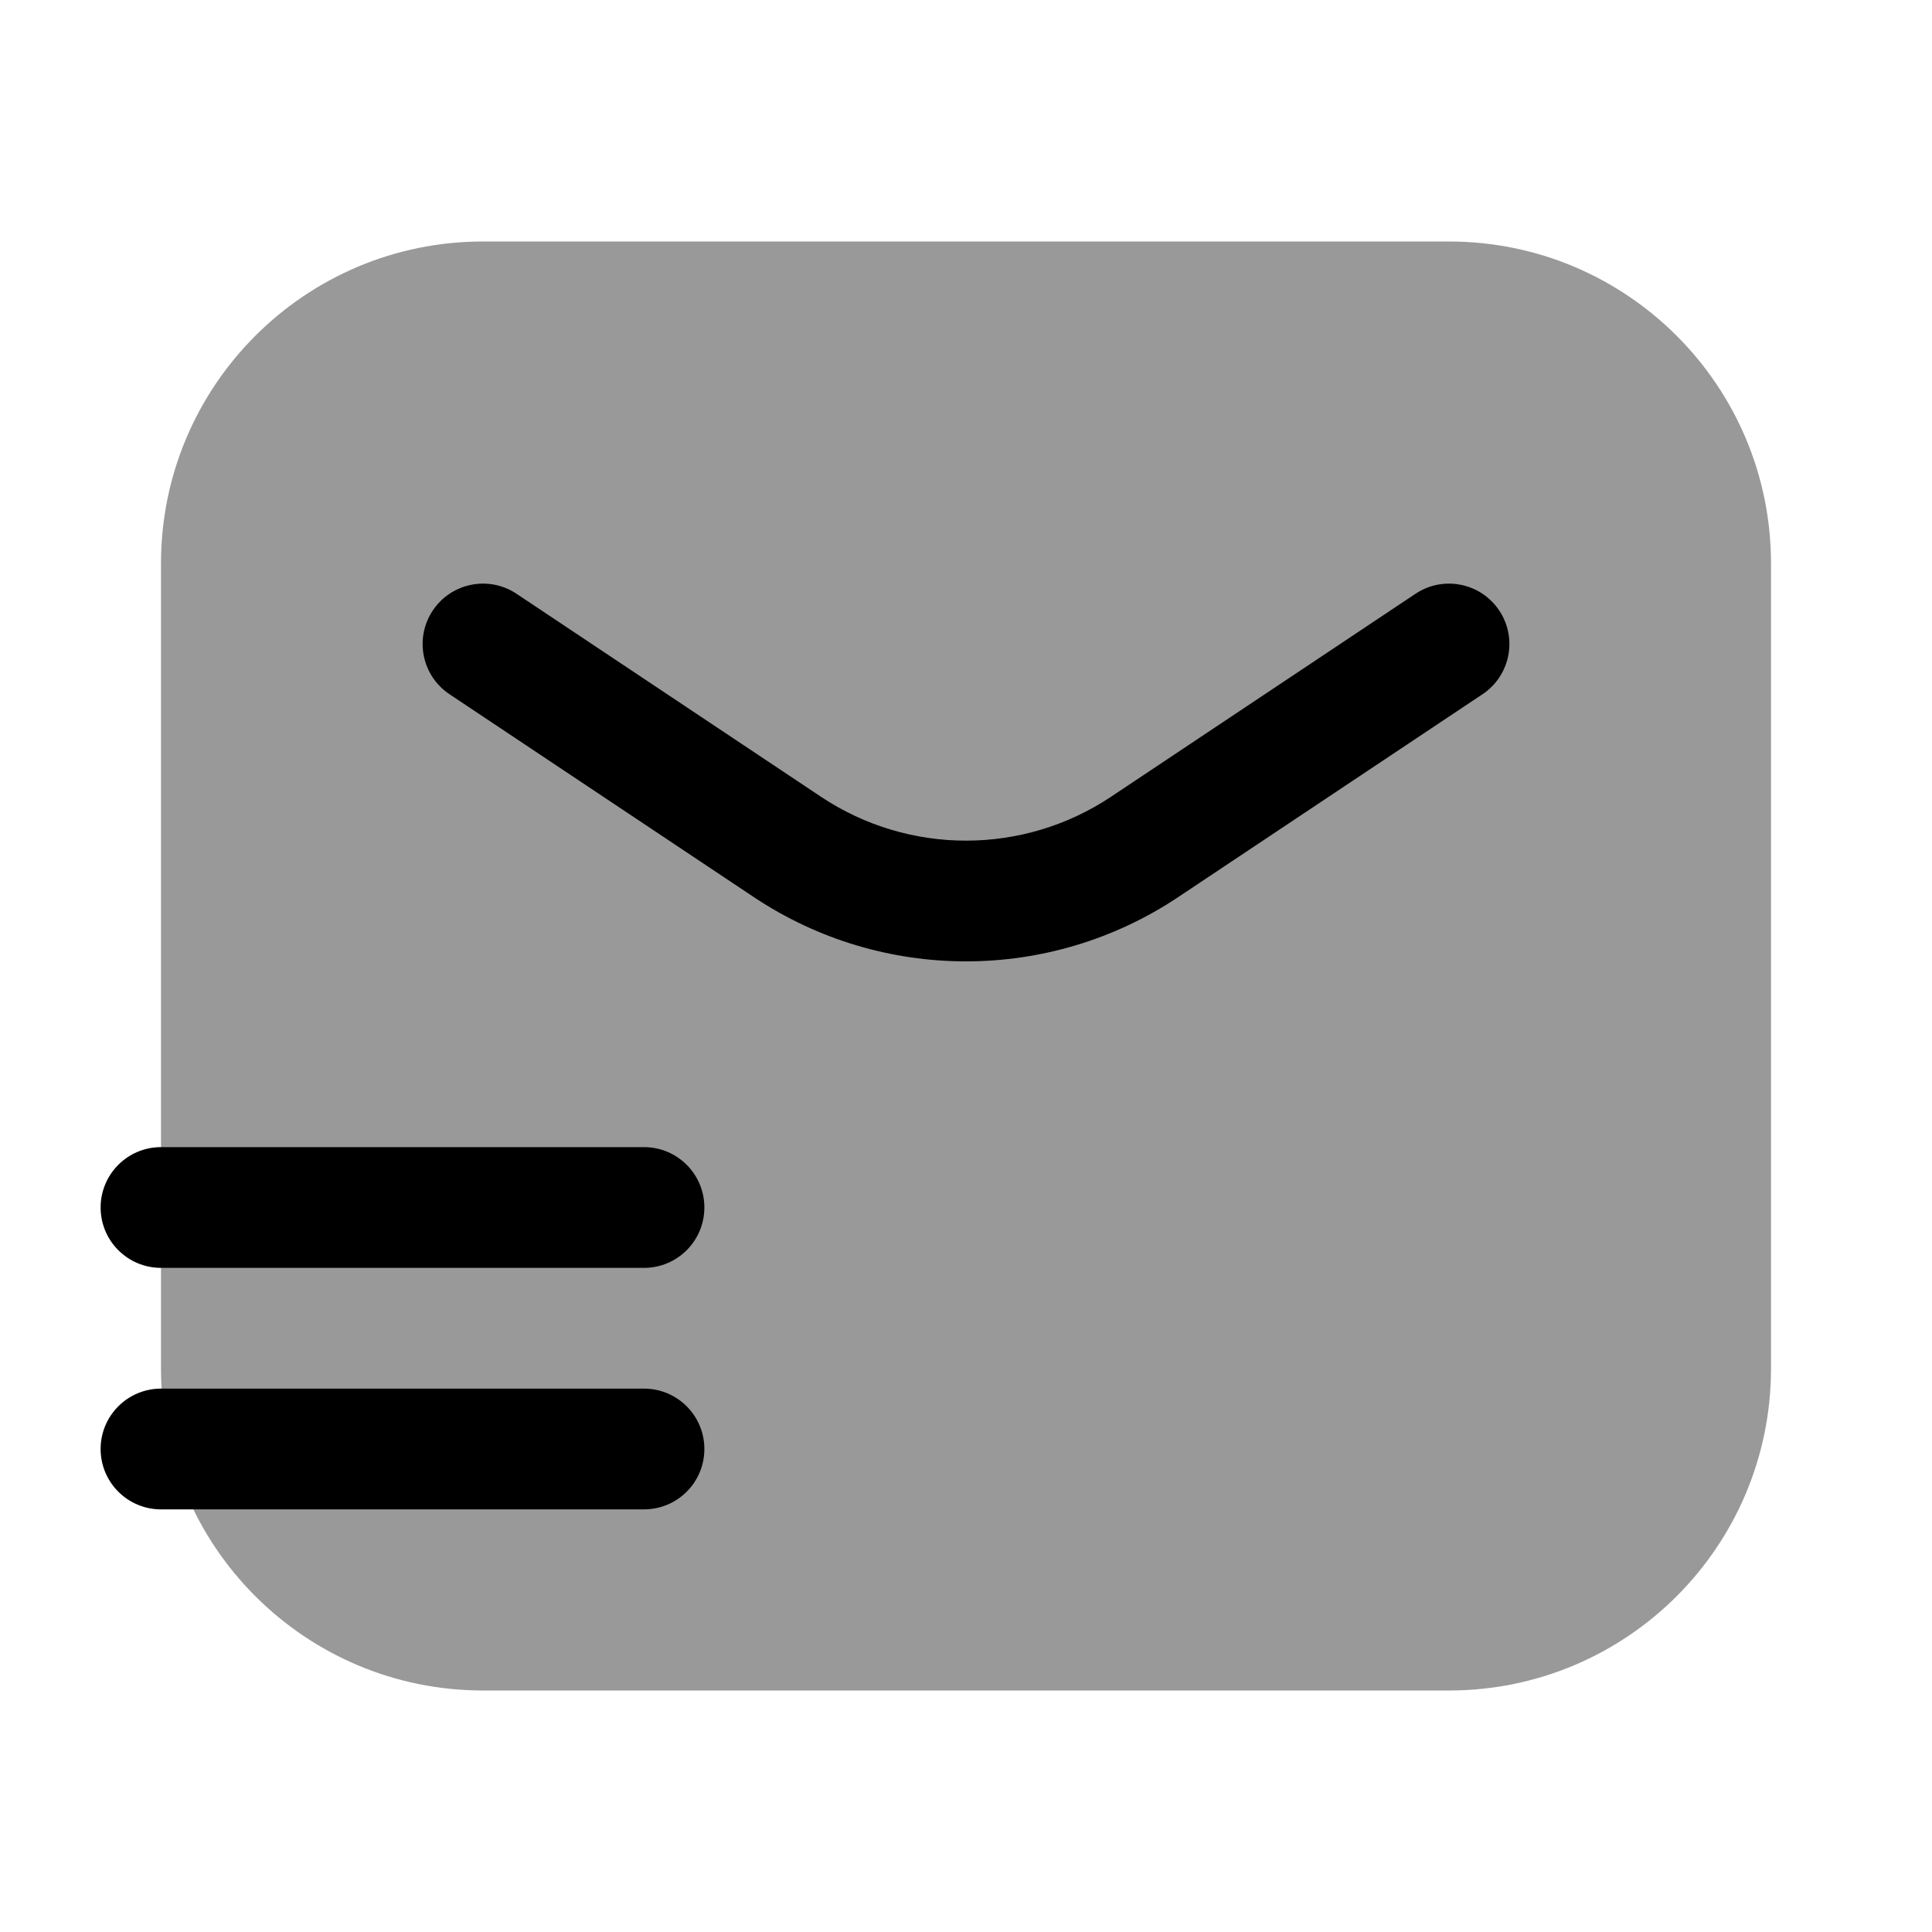 <svg width="76" height="76" viewBox="0 0 76 76" fill="none" xmlns="http://www.w3.org/2000/svg">
<path opacity="0.4" d="M57 9.5H19C12.004 9.5 6.333 15.171 6.333 22.167V53.833C6.333 60.829 12.004 66.5 19 66.5H57C63.996 66.5 69.667 60.829 69.667 53.833V22.167C69.667 15.171 63.996 9.5 57 9.5Z" fill="black"/>
<path fill-rule="evenodd" clip-rule="evenodd" d="M17.024 24.016C17.752 22.925 19.226 22.63 20.318 23.357L32.291 31.34C35.748 33.645 40.252 33.645 43.709 31.34L55.683 23.357C56.774 22.63 58.249 22.925 58.976 24.016C59.704 25.108 59.409 26.582 58.318 27.31L46.344 35.292C41.291 38.66 34.709 38.66 29.657 35.292L17.683 27.31C16.591 26.582 16.297 25.108 17.024 24.016Z" fill="black"/>
<path fill-rule="evenodd" clip-rule="evenodd" d="M3.958 47.5C3.958 46.188 5.022 45.125 6.333 45.125H25.333C26.645 45.125 27.708 46.188 27.708 47.5C27.708 48.812 26.645 49.875 25.333 49.875H6.333C5.022 49.875 3.958 48.812 3.958 47.5Z" fill="black"/>
<path fill-rule="evenodd" clip-rule="evenodd" d="M3.958 57C3.958 55.688 5.022 54.625 6.333 54.625H25.333C26.645 54.625 27.708 55.688 27.708 57C27.708 58.312 26.645 59.375 25.333 59.375H6.333C5.022 59.375 3.958 58.312 3.958 57Z" fill="black"/>
</svg>
